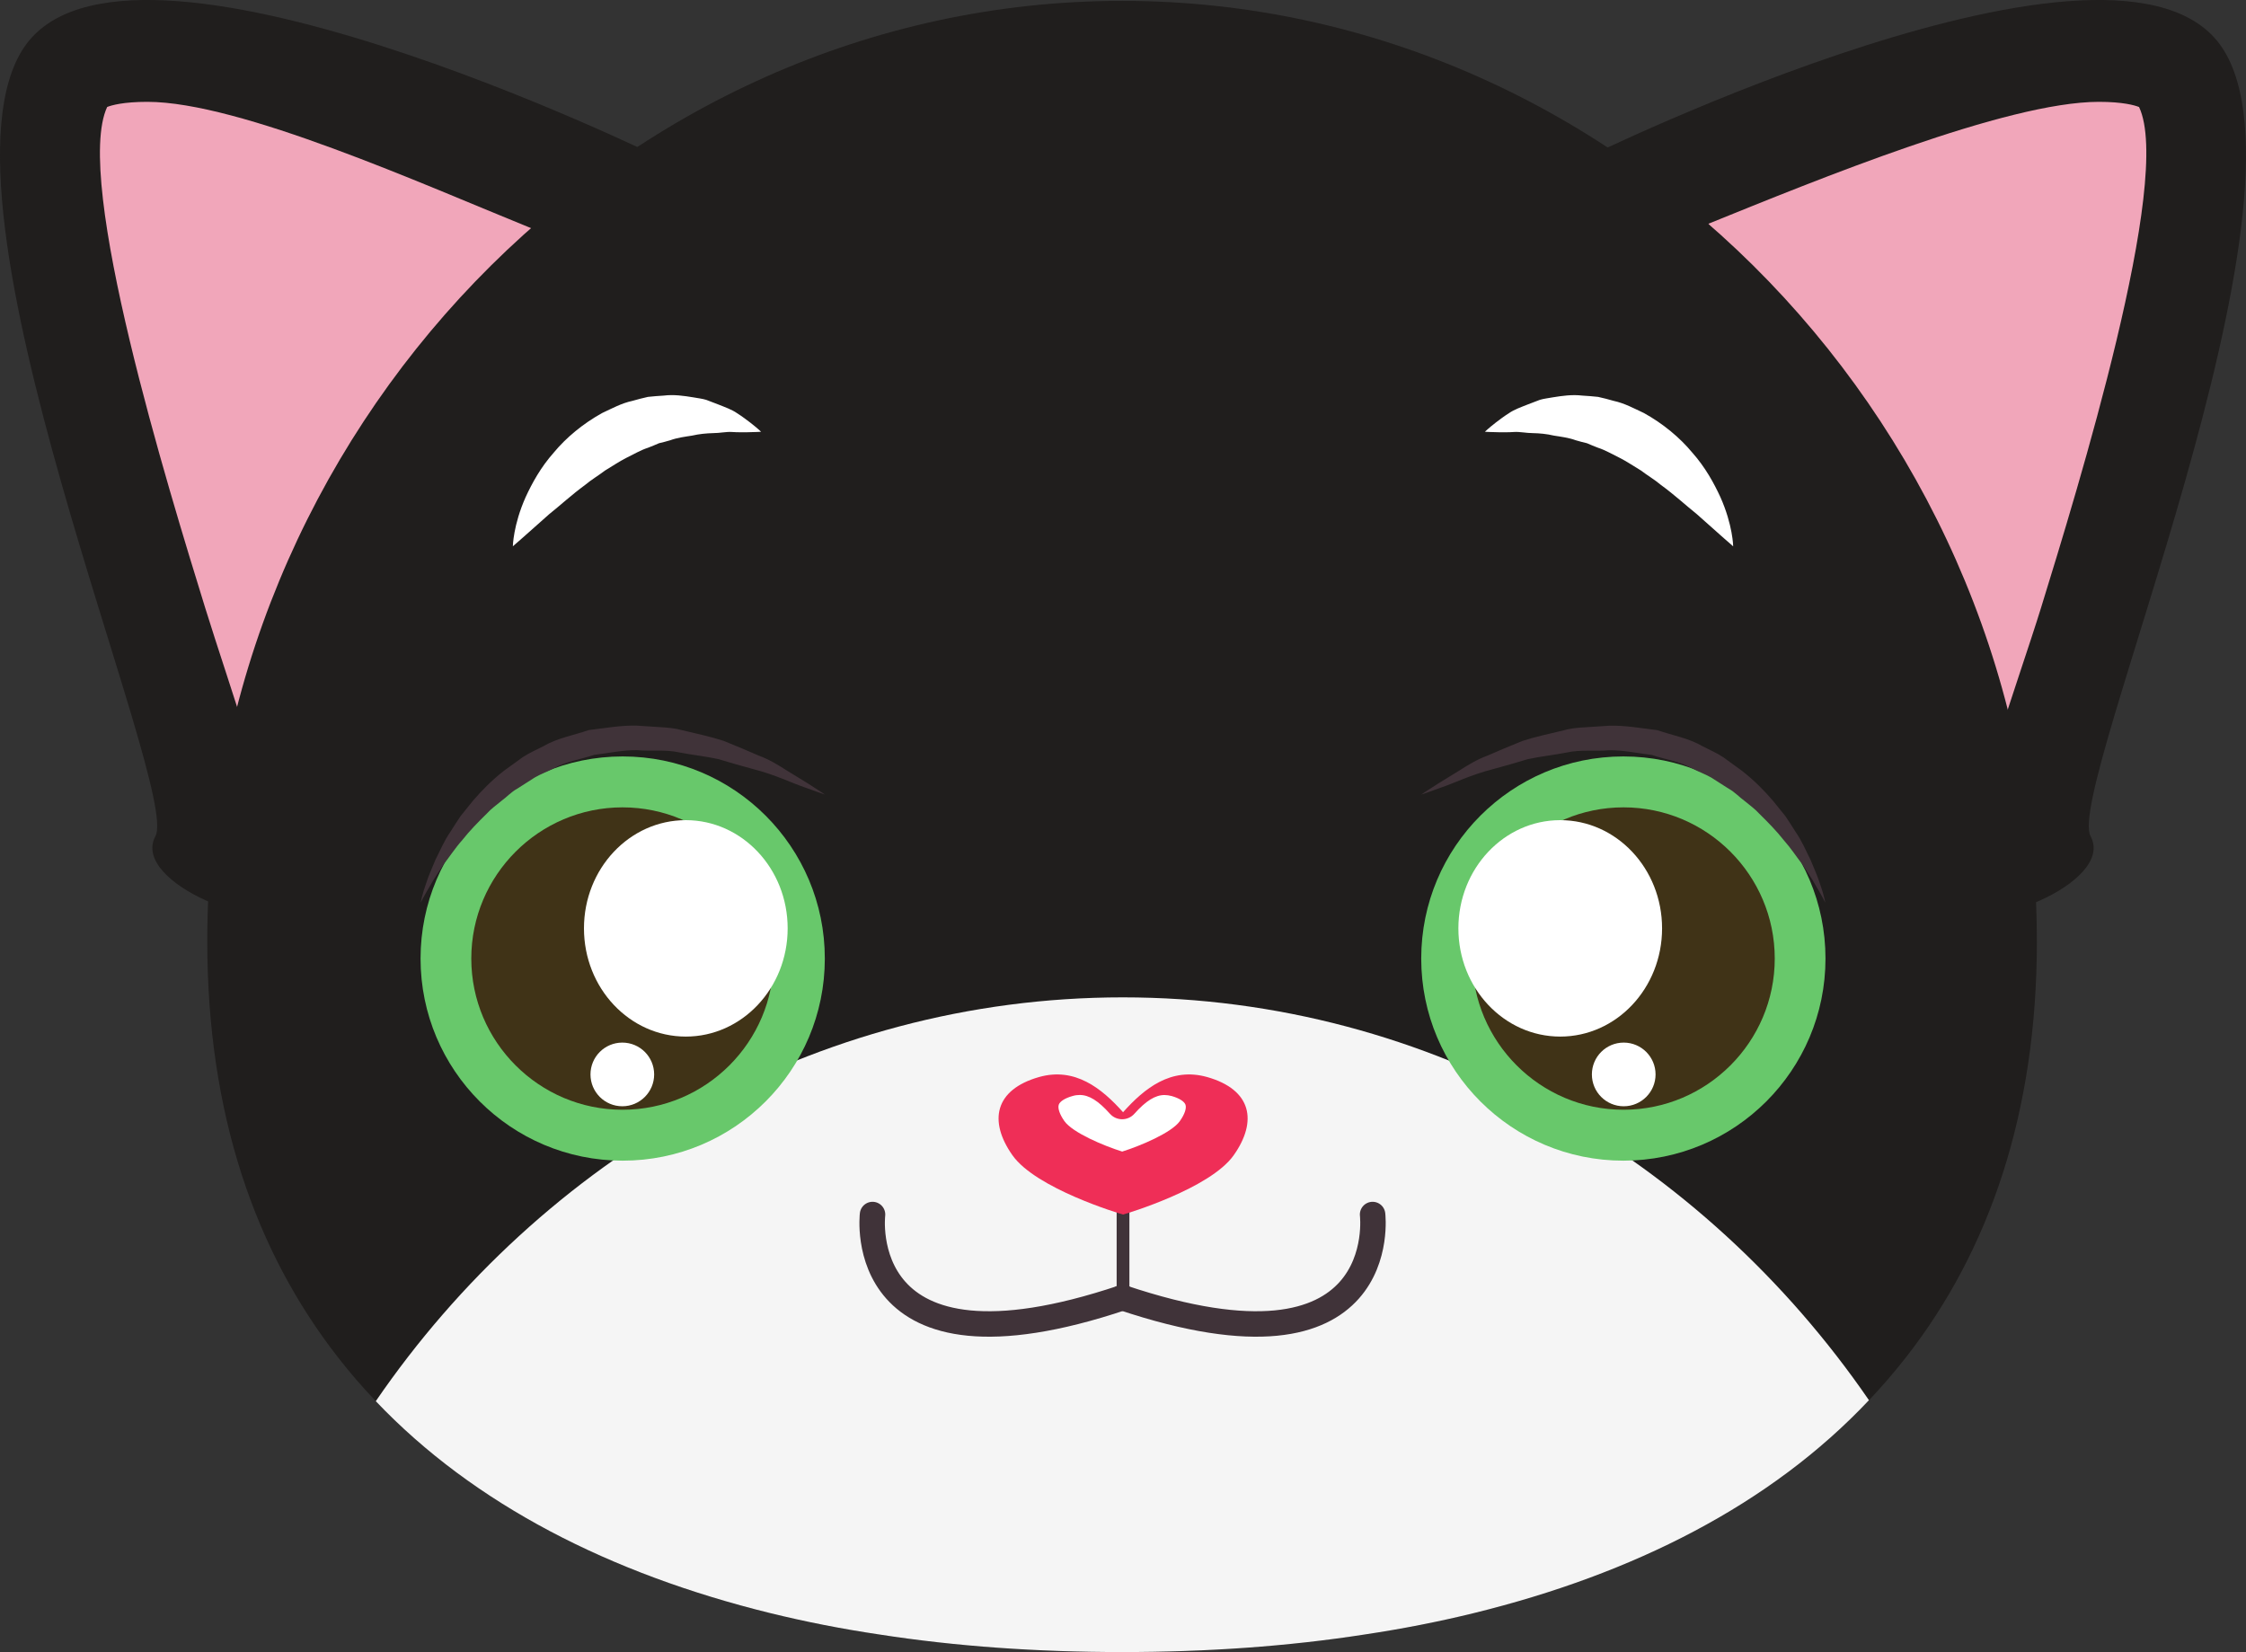 <?xml version="1.0" encoding="UTF-8" standalone="no"?>
<svg
   xmlns:dc="http://purl.org/dc/elements/1.1/"
   xmlns:cc="http://creativecommons.org/ns#"
   xmlns:rdf="http://www.w3.org/1999/02/22-rdf-syntax-ns#"
   xmlns:svg="http://www.w3.org/2000/svg"
   xmlns="http://www.w3.org/2000/svg"
   xmlns:sodipodi="http://sodipodi.sourceforge.net/DTD/sodipodi-0.dtd"
   xmlns:inkscape="http://www.inkscape.org/namespaces/inkscape"
   inkscape:version="1.0 (4035a4f, 2020-05-01)"
   sodipodi:docname="spooks.svg"
   id="svg5598"
   viewBox="0 0 48.957 36.014"
   version="1.1"
   height="36.014mm"
   width="48.957mm">
  <rect x="0" y="0" width="48.957" height="36.014" fill="#333333" stroke="none"/>
  <defs
     id="defs5602" />
  <sodipodi:namedview
     inkscape:current-layer="svg5598"
     inkscape:window-maximized="0"
     inkscape:window-y="197"
     inkscape:window-x="674"
     inkscape:cy="78.150641"
     inkscape:cx="117.78323"
     inkscape:zoom="3.5487679"
     showgrid="false"
     id="namedview5600"
     inkscape:window-height="794"
     inkscape:window-width="1221"
     inkscape:pageshadow="2"
     inkscape:pageopacity="0"
     guidetolerance="10"
     gridtolerance="10"
     objecttolerance="10"
     borderopacity="1"
     bordercolor="#666666"
     pagecolor="#ffffff" />
  <path
     id="path5542"
     fill="#201e1d"
     d="m 34.559,3.445 c 0,0 11.658,-5.736 13.878,-2.406 2.22,3.331 -3.423,16.165 -2.868,17.189 0.555,1.024 -2.498,2.215 -3.053,1.527 -0.555,-0.688 -0.093,-8.632 -7.957,-16.311" />
  <path
     id="path5544"
     fill="#f1a6ba"
     d="m 43.589,16.025 c -0.685,-2.886 -2.903,-6.997 -6.356,-11.145 2.362,-0.956 6.508,-2.66 8.516,-2.66 0.526,0 0.782,0.075 0.877,0.113 0.746,1.575 -1.343,8.344 -2.136,10.914 -0.241,0.781 -0.732,2.201 -0.901,2.779" />
  <path
     id="path5546"
     fill="#201e1d"
     d="m 14.399,3.445 c 0,0 -11.658,-5.736 -13.879,-2.406 -2.221,3.331 3.423,16.165 2.868,17.189 -0.555,1.024 2.498,2.215 3.053,1.527 0.555,-0.688 0.094,-8.632 7.958,-16.311" />
  <path
     id="path5548"
     fill="#f1a6ba"
     d="m 5.359,16.025 c -0.169,-0.578 -0.647,-1.998 -0.888,-2.779 -0.793,-2.567 -2.879,-9.325 -2.135,-10.914 0.096,-0.038 0.352,-0.112 0.875,-0.112 2.015,0 6.012,1.8 8.371,2.756 C 8.13,9.125 6.045,13.139 5.359,16.026" />
  <path
     id="path5550"
     fill="#201e1d"
     d="m 44.399,20.515 c 0,3.747 -1.038,6.744 -2.842,9.059 -0.255,0.328 -0.527,0.643 -0.816,0.949 -2.142,2.276 -5.129,3.786 -8.61,4.641 -0.766,0.188 -1.56,0.344 -2.376,0.466 -1.682,0.262 -3.458,0.384 -5.296,0.384 -1.837,0 -3.614,-0.122 -5.296,-0.384 -0.816,-0.121 -1.61,-0.278 -2.376,-0.466 -3.47,-0.855 -6.445,-2.359 -8.594,-4.619 -0.288,-0.3 -0.561,-0.615 -0.816,-0.943 -1.816,-2.321 -2.859,-5.324 -2.859,-9.088 0,-11.013 8.932,-20.495 19.94,-20.495 11.014,0 19.94,9.482 19.94,20.495" />
  <path
     id="path5552"
     fill="#f5f5f5"
     d="m 40.739,30.523 c -2.142,2.276 -5.129,3.786 -8.61,4.641 -0.766,0.188 -1.56,0.344 -2.376,0.466 -1.682,0.262 -3.458,0.384 -5.296,0.384 -1.837,0 -3.614,-0.122 -5.296,-0.384 -0.816,-0.121 -1.61,-0.278 -2.376,-0.466 -3.47,-0.855 -6.445,-2.359 -8.594,-4.619 3.609,-5.268 9.559,-8.803 16.282,-8.803 6.723,0 12.657,3.53 16.265,8.781" />
  <path
     id="path5554"
     fill="#68c86b"
     d="m 17.979,20.896 c 0,2.434 -1.973,4.406 -4.406,4.406 -2.433,0 -4.406,-1.972 -4.406,-4.406 0,-2.434 1.973,-4.406 4.406,-4.406 2.433,0 4.406,1.972 4.406,4.406" />
  <path
     id="path5556"
     fill="#403317"
     d="m 13.569,24.192 c -1.818,0 -3.296,-1.479 -3.296,-3.296 0,-1.817 1.478,-3.296 3.296,-3.296 1.817,0 3.296,1.479 3.296,3.296 0,1.817 -1.478,3.296 -3.296,3.296" />
  <path
     id="path5558"
     fill="#403339"
     d="m 9.169,19.682 c 0,0 0.026,-0.167 0.126,-0.445 0.044,-0.141 0.119,-0.304 0.197,-0.496 0.095,-0.182 0.183,-0.404 0.329,-0.613 0.07,-0.108 0.139,-0.223 0.218,-0.337 0.087,-0.109 0.178,-0.22 0.271,-0.336 0.192,-0.225 0.417,-0.451 0.674,-0.652 0.133,-0.097 0.268,-0.194 0.406,-0.294 0.14,-0.094 0.3,-0.163 0.454,-0.242 0.302,-0.178 0.657,-0.237 0.99,-0.352 0.347,-0.041 0.699,-0.106 1.041,-0.097 0.171,0.011 0.341,0.022 0.509,0.033 0.168,0.01 0.333,0.023 0.489,0.068 0.314,0.075 0.621,0.14 0.899,0.231 0.273,0.109 0.527,0.218 0.76,0.319 0.239,0.088 0.437,0.212 0.611,0.323 0.175,0.108 0.327,0.201 0.453,0.278 0.248,0.156 0.385,0.251 0.385,0.251 0,0 -0.162,-0.053 -0.435,-0.155 -0.277,-0.092 -0.65,-0.279 -1.128,-0.4 -0.238,-0.065 -0.493,-0.136 -0.76,-0.218 -0.272,-0.06 -0.564,-0.089 -0.859,-0.147 -0.296,-0.066 -0.607,-0.019 -0.917,-0.048 -0.311,-0.003 -0.621,0.065 -0.931,0.103 -0.295,0.1 -0.613,0.14 -0.883,0.296 -0.137,0.07 -0.283,0.121 -0.413,0.198 -0.128,0.082 -0.255,0.163 -0.379,0.242 -0.132,0.071 -0.23,0.183 -0.346,0.267 -0.111,0.092 -0.227,0.174 -0.319,0.277 -0.197,0.193 -0.38,0.381 -0.531,0.573 -0.163,0.183 -0.283,0.373 -0.409,0.531 -0.108,0.168 -0.211,0.312 -0.279,0.44 -0.15,0.248 -0.223,0.4 -0.223,0.4" />
  <g
     transform="translate(-106.301,-37.934)"
     fill="none"
     stroke="#403339"
     stroke-linecap="round"
     stroke-miterlimit="10"
     id="g5568">
    <path
       d="m 130.78,63.856 v 2.18"
       stroke-width="0.278"
       id="path5562" />
    <path
       d="m 125.32,64.41 c 0,0 -0.463,3.799 5.458,1.81"
       stroke-width="0.555"
       id="path5564" />
    <path
       d="m 136.22,64.41 c 0,0 0.463,3.799 -5.459,1.81"
       stroke-width="0.555"
       id="path5566" />
  </g>
  <g
     transform="translate(-106.301,-37.934)"
     id="g5580">
    <path
       d="m 119.03,58.172 c 0,1.303 0.994,2.359 2.22,2.359 1.225,0 2.22,-1.056 2.22,-2.359 0,-1.303 -0.995,-2.359 -2.22,-2.359 -1.227,0 -2.22,1.056 -2.22,2.359"
       fill="#ffffff"
       id="path5570" />
    <path
       d="m 120.56,61.356 c 0,0.383 -0.311,0.694 -0.694,0.694 -0.384,0 -0.694,-0.311 -0.694,-0.694 0,-0.383 0.31,-0.694 0.694,-0.694 0.383,0 0.694,0.31 0.694,0.694"
       fill="#ffffff"
       id="path5572" />
    <path
       d="m 137.28,58.83 c 0,2.434 1.973,4.406 4.406,4.406 2.433,0 4.406,-1.972 4.406,-4.406 0,-2.434 -1.973,-4.406 -4.406,-4.406 -2.433,0 -4.406,1.972 -4.406,4.406"
       fill="#68c86b"
       id="path5574" />
    <path
       d="m 141.69,62.126 c -1.817,0 -3.296,-1.479 -3.296,-3.296 0,-1.817 1.478,-3.296 3.296,-3.296 1.818,0 3.296,1.479 3.296,3.296 0,1.817 -1.478,3.296 -3.296,3.296"
       fill="#403317"
       id="path5576" />
    <path
       d="m 146.09,57.616 c 0,0 -0.073,-0.152 -0.224,-0.4 -0.068,-0.128 -0.171,-0.272 -0.278,-0.44 -0.125,-0.158 -0.246,-0.348 -0.409,-0.531 -0.151,-0.192 -0.334,-0.38 -0.531,-0.573 -0.092,-0.103 -0.208,-0.186 -0.319,-0.277 -0.116,-0.084 -0.215,-0.196 -0.346,-0.267 -0.124,-0.079 -0.251,-0.161 -0.379,-0.242 -0.131,-0.076 -0.277,-0.127 -0.413,-0.198 -0.27,-0.156 -0.588,-0.196 -0.883,-0.296 -0.31,-0.038 -0.619,-0.106 -0.931,-0.103 -0.31,0.029 -0.621,-0.018 -0.917,0.048 -0.295,0.058 -0.587,0.087 -0.859,0.147 -0.267,0.082 -0.522,0.153 -0.76,0.218 -0.478,0.122 -0.851,0.308 -1.128,0.4 -0.273,0.102 -0.435,0.155 -0.435,0.155 0,0 0.137,-0.095 0.386,-0.251 0.125,-0.077 0.278,-0.171 0.452,-0.278 0.174,-0.111 0.372,-0.235 0.611,-0.323 0.233,-0.101 0.488,-0.211 0.76,-0.319 0.278,-0.091 0.585,-0.156 0.899,-0.231 0.156,-0.046 0.321,-0.059 0.489,-0.068 0.168,-0.011 0.338,-0.022 0.509,-0.033 0.343,-0.009 0.694,0.055 1.041,0.097 0.334,0.115 0.688,0.174 0.99,0.352 0.154,0.079 0.314,0.147 0.454,0.242 0.137,0.099 0.272,0.197 0.405,0.294 0.257,0.201 0.482,0.427 0.674,0.652 0.093,0.115 0.183,0.227 0.271,0.336 0.079,0.114 0.149,0.229 0.218,0.337 0.147,0.21 0.235,0.431 0.329,0.613 0.078,0.193 0.153,0.355 0.197,0.496 0.1,0.278 0.126,0.445 0.126,0.445"
       fill="#403339"
       id="path5578" />
  </g>
  <g
     transform="translate(-106.301,-37.934)"
     fill="#ffffff"
     id="g5590">
    <path
       d="m 142.53,58.172 c 0,1.303 -0.994,2.359 -2.22,2.359 -1.226,0 -2.22,-1.056 -2.22,-2.359 0,-1.303 0.994,-2.359 2.22,-2.359 1.226,0 2.22,1.056 2.22,2.359"
       id="path5582" />
    <path
       d="m 141,61.356 c 0,0.383 0.31,0.694 0.694,0.694 0.383,0 0.694,-0.311 0.694,-0.694 0,-0.383 -0.311,-0.694 -0.694,-0.694 C 141.31,60.662 141,60.973 141,61.356"
       id="path5584" />
    <path
       d="m 117.48,49.844 c 0,0 0.006,-0.462 0.279,-1.074 0.139,-0.302 0.329,-0.65 0.613,-0.97 0.273,-0.329 0.637,-0.63 1.052,-0.861 0.217,-0.101 0.426,-0.216 0.661,-0.266 0.114,-0.032 0.227,-0.063 0.34,-0.087 0.116,-0.011 0.23,-0.023 0.343,-0.028 0.224,-0.028 0.439,0.005 0.639,0.037 0.1,0.019 0.197,0.028 0.286,0.055 0.088,0.034 0.173,0.066 0.254,0.097 0.16,0.064 0.307,0.115 0.421,0.195 0.117,0.074 0.213,0.149 0.29,0.207 0.155,0.121 0.233,0.197 0.233,0.197 0,0 -0.118,0.009 -0.307,0.011 -0.094,-3.44e-4 -0.207,0.003 -0.33,-0.006 -0.123,-0.008 -0.266,0.025 -0.41,0.025 -0.146,0.004 -0.3,0.018 -0.457,0.054 -0.157,0.025 -0.319,0.044 -0.478,0.102 -0.08,0.025 -0.161,0.044 -0.243,0.064 -0.079,0.034 -0.158,0.068 -0.238,0.098 -0.164,0.052 -0.317,0.145 -0.476,0.222 -0.158,0.079 -0.308,0.184 -0.462,0.275 -0.144,0.11 -0.3,0.2 -0.437,0.316 -0.288,0.21 -0.54,0.444 -0.78,0.635 -0.451,0.405 -0.794,0.702 -0.794,0.702"
       id="path5586" />
    <path
       d="m 144.08,49.844 c 0,0 -0.343,-0.297 -0.793,-0.702 -0.24,-0.192 -0.492,-0.426 -0.78,-0.635 -0.137,-0.116 -0.293,-0.206 -0.437,-0.316 -0.154,-0.091 -0.303,-0.195 -0.462,-0.275 -0.159,-0.077 -0.312,-0.169 -0.476,-0.222 -0.081,-0.029 -0.16,-0.064 -0.239,-0.098 -0.082,-0.02 -0.163,-0.039 -0.243,-0.064 -0.159,-0.058 -0.321,-0.077 -0.478,-0.102 -0.157,-0.037 -0.311,-0.051 -0.457,-0.054 -0.144,-3.44e-4 -0.287,-0.033 -0.41,-0.025 -0.123,0.009 -0.236,0.006 -0.33,0.006 -0.189,-0.002 -0.307,-0.011 -0.307,-0.011 0,0 0.079,-0.077 0.233,-0.197 0.078,-0.059 0.173,-0.133 0.29,-0.207 0.115,-0.08 0.261,-0.131 0.422,-0.195 0.082,-0.031 0.166,-0.064 0.254,-0.097 0.09,-0.027 0.187,-0.036 0.286,-0.055 0.2,-0.032 0.416,-0.064 0.639,-0.037 0.113,0.005 0.227,0.017 0.343,0.028 0.113,0.024 0.226,0.054 0.34,0.087 0.235,0.05 0.445,0.165 0.661,0.266 0.415,0.23 0.779,0.532 1.052,0.861 0.284,0.32 0.474,0.668 0.613,0.97 0.273,0.612 0.279,1.074 0.279,1.074"
       id="path5588" />
  </g>
  <path
     d="m 26.309,23.478 c -0.782,-0.219 -1.363,0.245 -1.829,0.768 -0.467,-0.523 -1.048,-0.987 -1.829,-0.768 -0.972,0.276 -1.106,0.962 -0.583,1.705 0.513,0.728 2.34,1.275 2.413,1.293 0.073,-0.019 1.898,-0.565 2.411,-1.293 0.524,-0.743 0.392,-1.429 -0.582,-1.705"
     fill="#ef2e57"
     id="path5592" />
  <path
     d="m 24.459,25.103 c -0.392,-0.122 -1.081,-0.411 -1.259,-0.665 -0.103,-0.147 -0.148,-0.281 -0.121,-0.358 0.026,-0.072 0.139,-0.143 0.302,-0.188 0.054,-0.016 0.104,-0.022 0.155,-0.022 0.202,0 0.405,0.126 0.658,0.41 0.068,0.076 0.164,0.119 0.266,0.119 0.102,0 0.198,-0.043 0.266,-0.119 0.253,-0.283 0.456,-0.409 0.658,-0.409 0.049,0 0.101,0.008 0.155,0.022 0.163,0.046 0.275,0.117 0.301,0.188 0.028,0.078 -0.018,0.211 -0.122,0.358 -0.178,0.254 -0.867,0.543 -1.258,0.665"
     fill="#ffffff"
     id="path5594" />
</svg>
